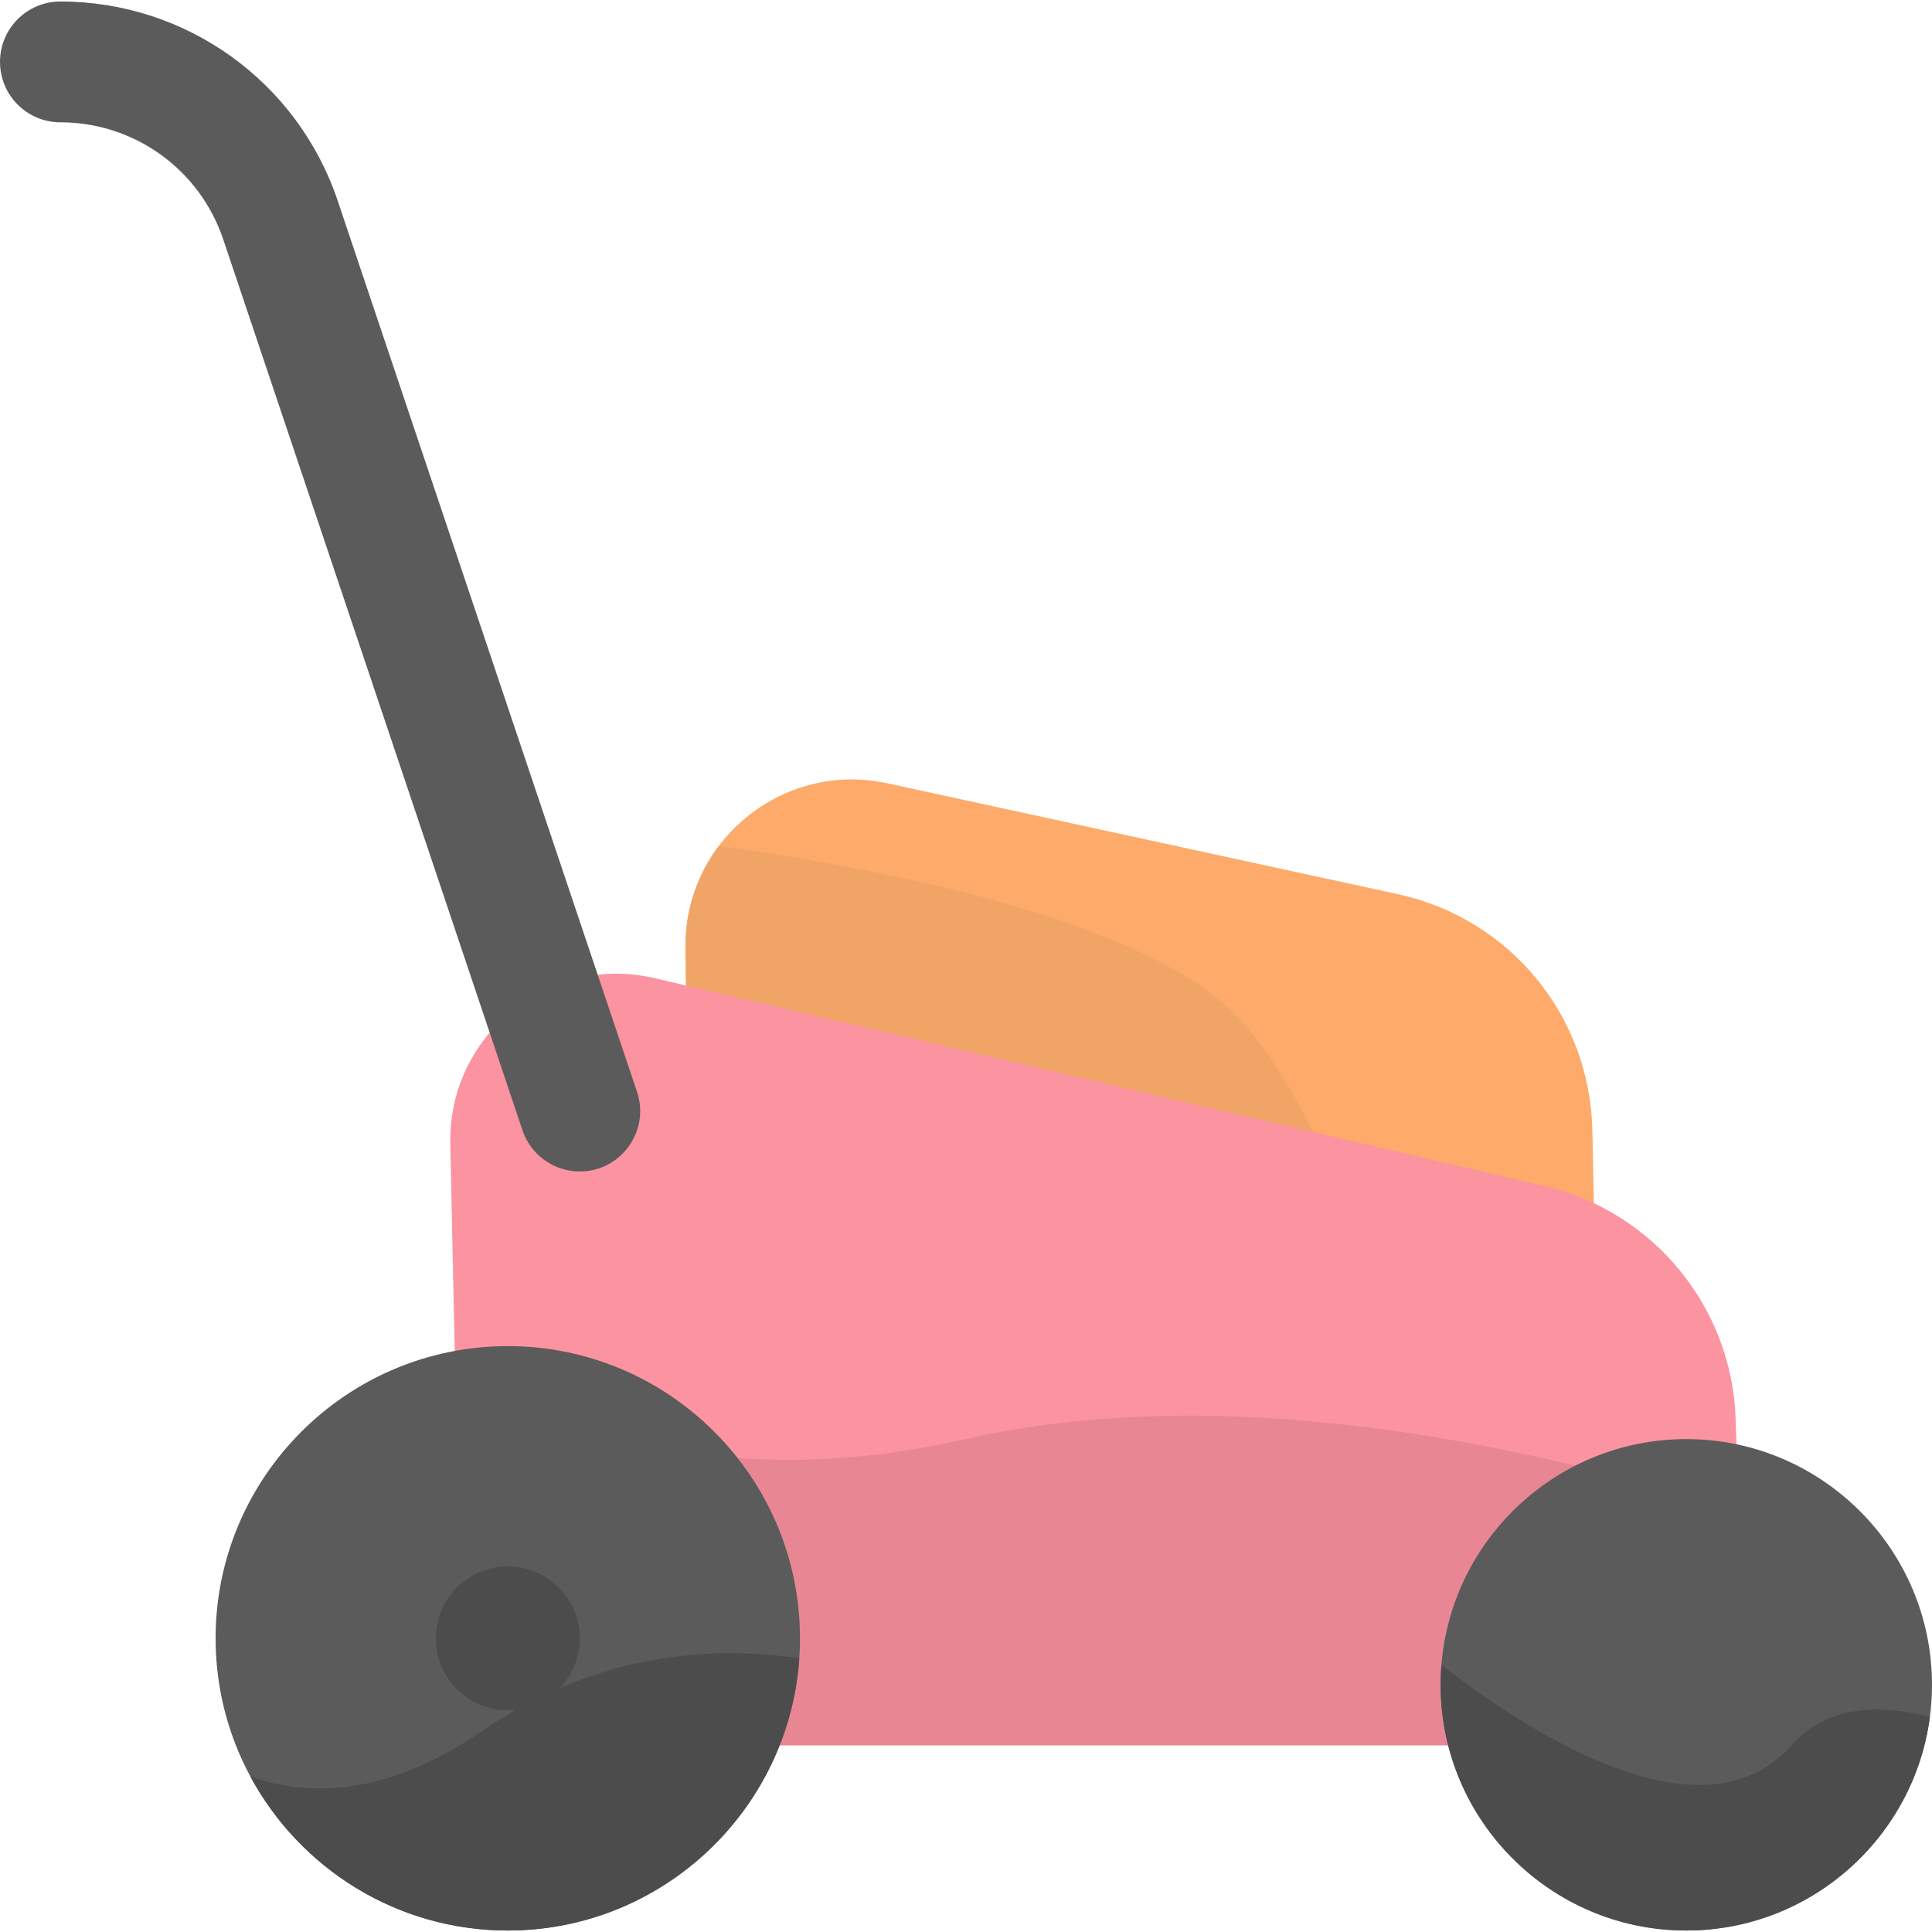 <svg id="Layer_1" enable-background="new 0 0 511.706 511.706" height="512" viewBox="0 0 511.706 511.706" width="512" xmlns="http://www.w3.org/2000/svg"><path d="m421.75 299.461c-.619-30.424-21.82-56.182-51.557-62.641l-135.167-29.354c-27.735-6.021-53.889 15.334-53.469 43.758l1.887 128.057c.128 8.744 7.253 15.765 15.998 15.765h207.925c8.952 0 16.178-7.356 15.997-16.326z" fill="#fdaa6a"/><path d="m378.471 395.045c-6.148-29.558-21.718-91.974-48.761-123.627-22.944-26.856-91.894-40.754-139.322-47.334-5.827 7.729-8.978 17.201-8.831 27.14l1.745 118.441 120.846 25.38z" fill="#f0a567"/><path d="m459.679 375.575c-1.049-29.457-21.827-54.714-50.53-61.419l-235.742-55.076c-28.024-6.557-54.752 15.069-54.138 43.896l3.063 143.6c.186 8.702 7.293 15.659 15.997 15.659h307.851c9.052 0 16.312-7.514 15.99-16.568z" fill="#fc93a0"/><path d="m122.333 446.576c.186 8.702 7.293 15.659 15.997 15.659h307.85c9.052 0 16.312-7.514 15.99-16.568l-1.614-45.412c-61.285-19.333-138.026-34.225-204.851-19.095-61.265 13.871-105.248-.535-135.212-20.791z" fill="#e88793"/><path d="m446.631 381.16c-35.883 0-65.075 29.192-65.075 65.075 0 35.882 29.192 65.074 65.075 65.074 35.882 0 65.074-29.192 65.074-65.074.001-35.882-29.192-65.075-65.074-65.075z" fill="#5b5b5b"/><path d="m134.494 356.528c-42.674 0-77.391 34.717-77.391 77.391s34.717 77.392 77.391 77.392 77.391-34.718 77.391-77.392-34.718-77.391-77.391-77.391z" fill="#5b5b5b"/><g fill="#4c4c4c"><path d="m134.494 511.31c40.902 0 74.473-31.9 77.192-72.125-24.9-3.58-54.76-.735-84.197 19.407-24.229 16.578-44.691 17.692-61.146 11.961 13.083 24.244 38.723 40.757 68.151 40.757z"/><path d="m446.631 511.31c32.998 0 60.32-24.695 64.501-56.571-14.453-3.744-27.625-2.614-36.621 7.497-22.934 25.775-67.135-1.483-92.726-21.23-3.057 38.21 27.235 70.304 64.846 70.304z"/><circle cx="134.494" cy="433.919" r="19.058"/></g><path d="m153.549 310.273c-6.686 0-12.919-4.222-15.165-10.909l-79.262-235.964c-6.229-18.544-23.559-31.004-43.122-31.004-8.836 0-16-7.163-16-16s7.164-16 16-16c33.325 0 62.845 21.225 73.456 52.814l79.262 235.964c3.479 10.355-4.236 21.099-15.169 21.099z" fill="#5b5b5b"/></svg>